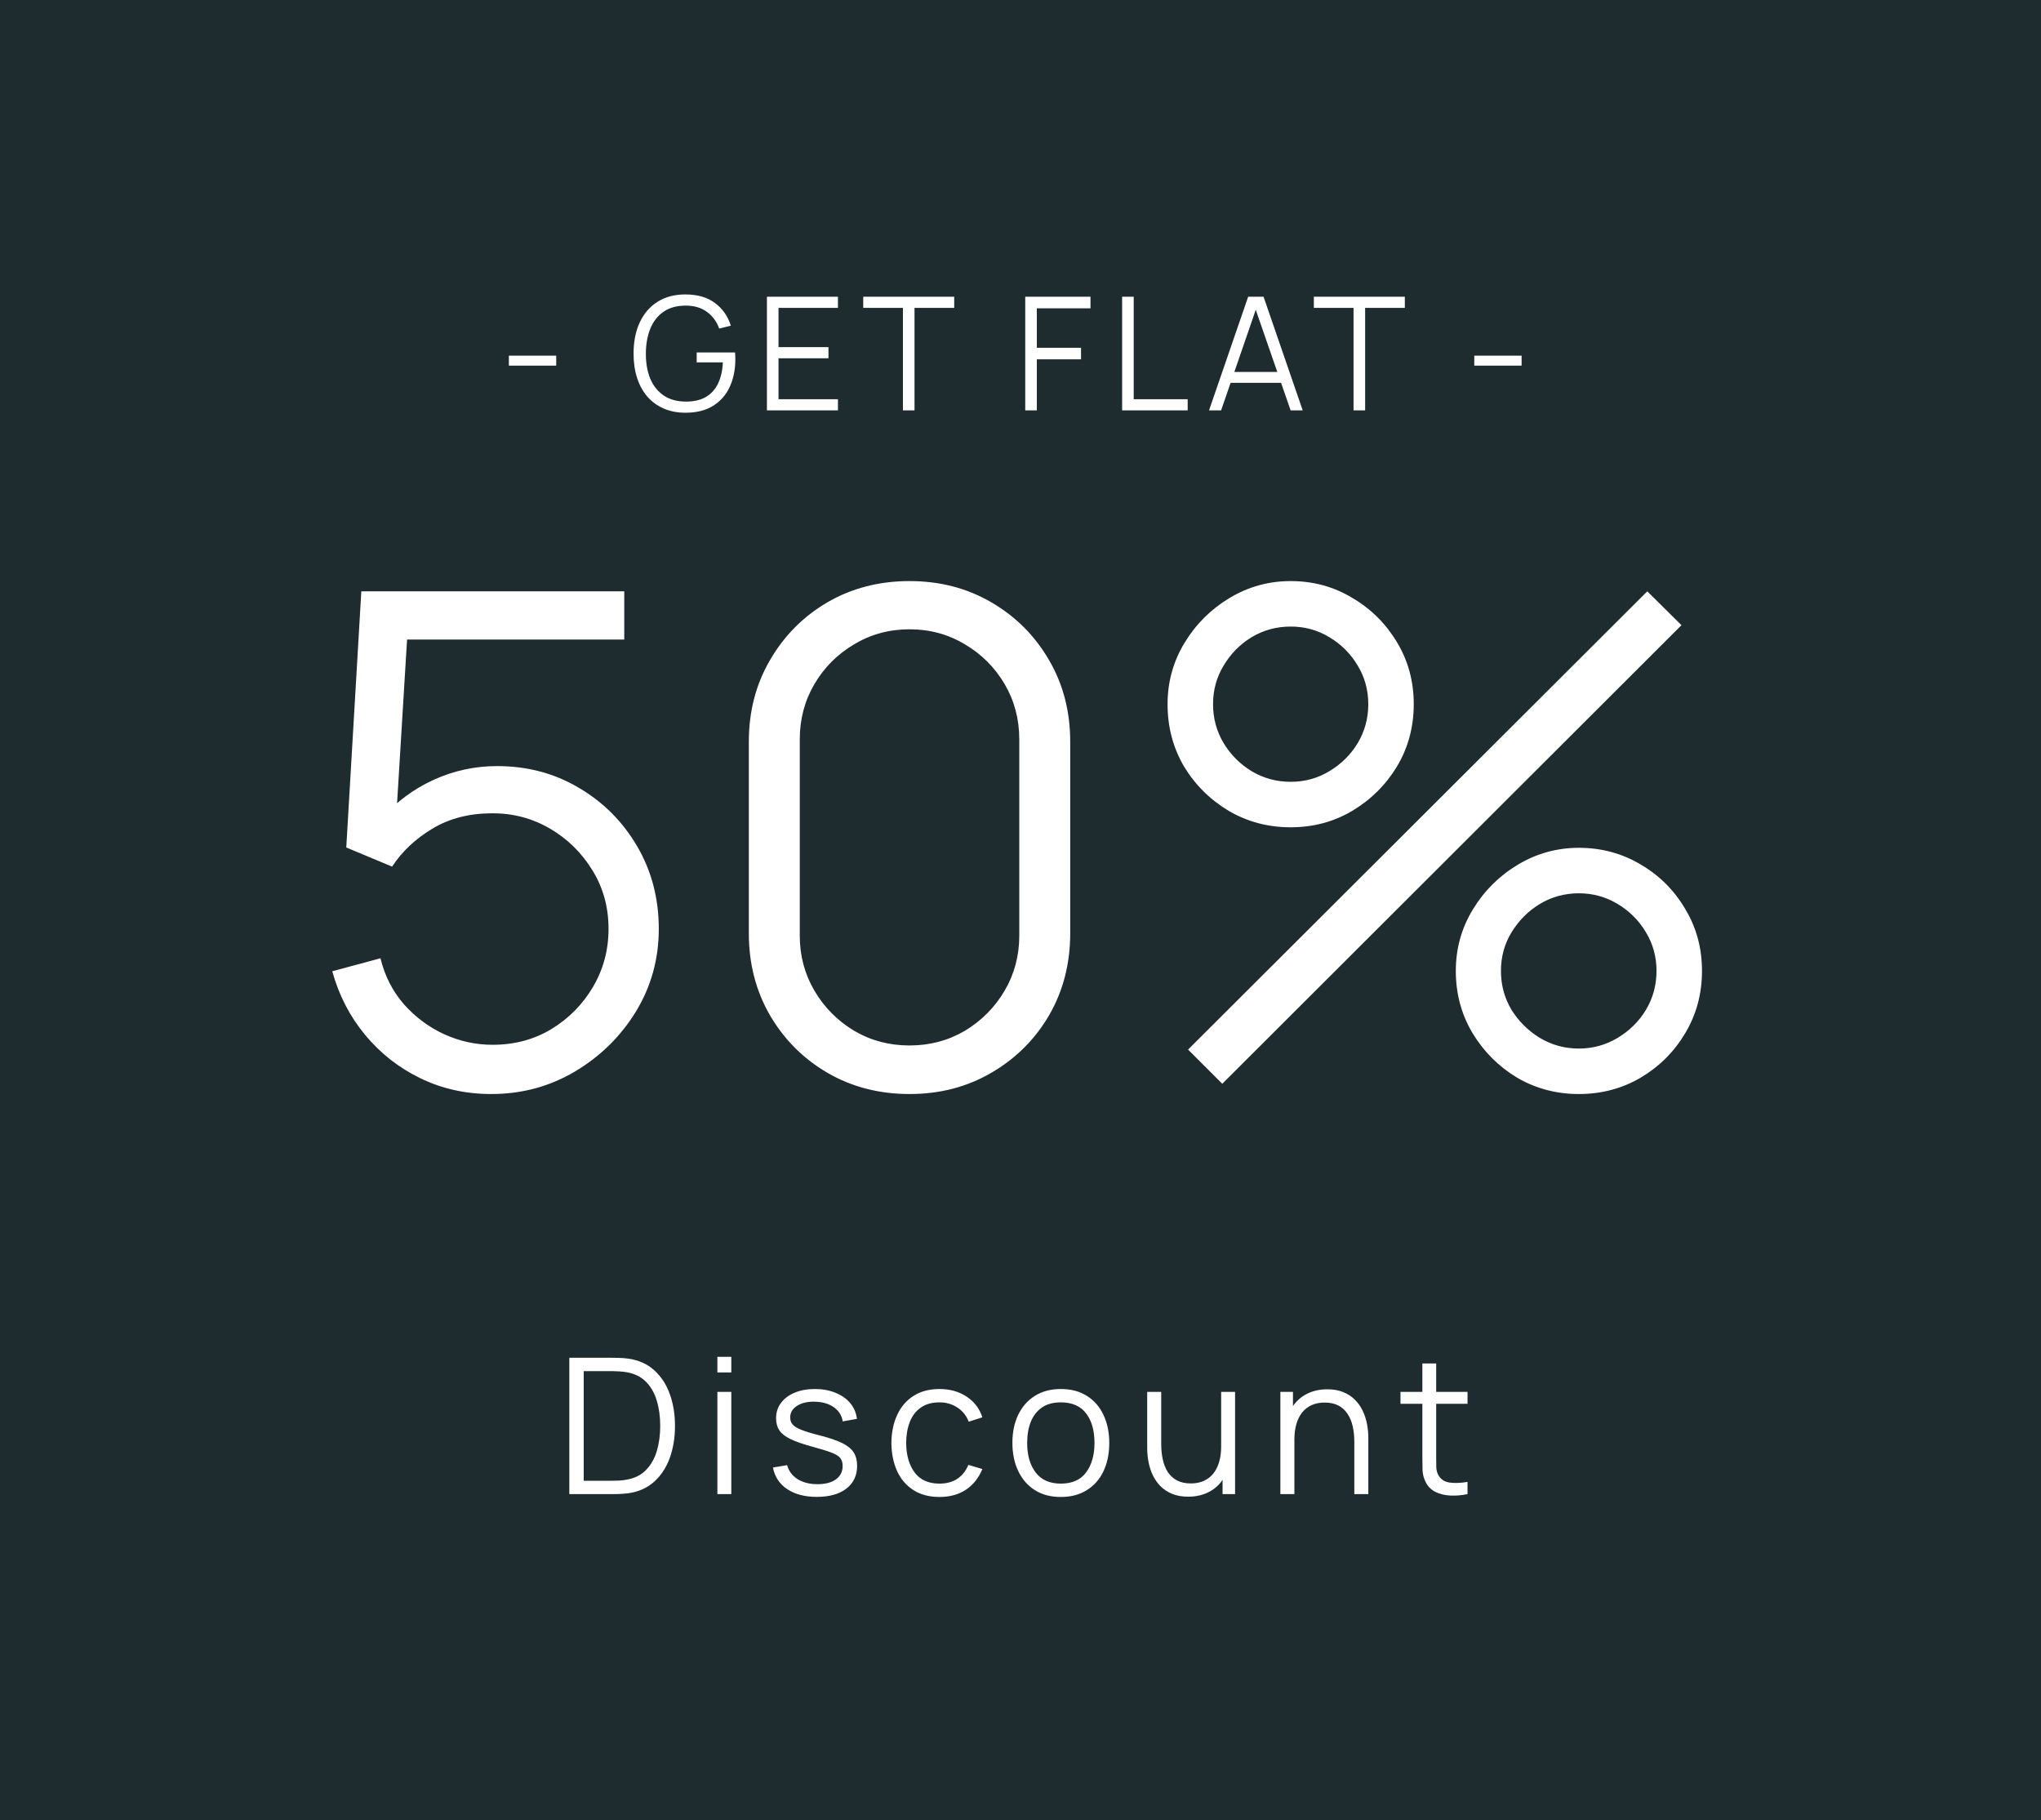 <svg width="194" height="173" viewBox="0 0 194 173" fill="none" xmlns="http://www.w3.org/2000/svg">
<path d="M0 0H194V173H0V0Z" fill="#1E2C30"/>
<path d="M48.369 34.748V33.803H52.869V34.748H48.369ZM65.148 39.225C64.388 39.225 63.703 39.093 63.093 38.828C62.483 38.562 61.963 38.185 61.533 37.695C61.108 37.205 60.783 36.615 60.558 35.925C60.333 35.23 60.221 34.455 60.221 33.6C60.221 32.47 60.416 31.485 60.806 30.645C61.2 29.8 61.766 29.145 62.501 28.68C63.236 28.215 64.118 27.983 65.148 27.983C66.298 27.983 67.233 28.253 67.953 28.793C68.678 29.328 69.183 30.047 69.468 30.953L68.358 31.223C68.123 30.562 67.736 30.035 67.195 29.64C66.66 29.245 65.993 29.047 65.193 29.047C64.348 29.043 63.645 29.233 63.086 29.617C62.526 29.997 62.103 30.532 61.818 31.223C61.538 31.907 61.395 32.7 61.391 33.6C61.386 34.5 61.523 35.292 61.803 35.977C62.088 36.657 62.513 37.193 63.078 37.583C63.643 37.968 64.348 38.163 65.193 38.167C65.968 38.167 66.608 38.017 67.113 37.718C67.618 37.417 68.001 36.987 68.26 36.428C68.525 35.867 68.675 35.205 68.71 34.44H66.221V33.495H69.865C69.88 33.61 69.888 33.733 69.888 33.862C69.893 33.987 69.895 34.078 69.895 34.133C69.895 35.108 69.721 35.98 69.371 36.75C69.02 37.515 68.493 38.12 67.788 38.565C67.088 39.005 66.208 39.225 65.148 39.225ZM72.897 39V28.2H79.647V29.258H73.999V32.992H78.747V34.05H73.999V37.943H79.647V39H72.897ZM85.824 39V29.258H82.051V28.2H90.699V29.258H86.926V39H85.824ZM97.45 39V28.2H103.653V29.302H98.553V33.053H102.753V34.148H98.553V39H97.45ZM106.659 39V28.2H107.761V37.943H112.891V39H106.659ZM114.92 39L118.64 28.2H120.103L123.823 39H122.675L119.143 28.815H119.578L116.068 39H114.92ZM116.578 36.383V35.347H122.158V36.383H116.578ZM128.656 39V29.258H124.883V28.2H133.531V29.258H129.758V39H128.656ZM140.132 34.748V33.803H144.632V34.748H140.132Z" fill="white"/>
<path d="M54.115 142V129.04H58.048C58.186 129.04 58.42 129.043 58.75 129.049C59.086 129.055 59.407 129.079 59.713 129.121C60.697 129.259 61.519 129.625 62.179 130.219C62.839 130.813 63.334 131.569 63.664 132.487C63.994 133.405 64.159 134.416 64.159 135.52C64.159 136.624 63.994 137.635 63.664 138.553C63.334 139.471 62.839 140.227 62.179 140.821C61.519 141.415 60.697 141.781 59.713 141.919C59.413 141.955 59.092 141.979 58.75 141.991C58.408 141.997 58.174 142 58.048 142H54.115ZM55.483 140.731H58.048C58.294 140.731 58.558 140.725 58.84 140.713C59.128 140.695 59.374 140.665 59.578 140.623C60.334 140.491 60.943 140.185 61.405 139.705C61.873 139.225 62.215 138.625 62.431 137.905C62.647 137.179 62.755 136.384 62.755 135.52C62.755 134.65 62.647 133.852 62.431 133.126C62.215 132.4 61.873 131.8 61.405 131.326C60.937 130.852 60.328 130.549 59.578 130.417C59.374 130.375 59.125 130.348 58.831 130.336C58.543 130.318 58.282 130.309 58.048 130.309H55.483V140.731ZM68.189 130.435V128.95H69.512V130.435H68.189ZM68.189 142V132.28H69.512V142H68.189ZM77.637 142.261C76.497 142.261 75.558 142.015 74.82 141.523C74.088 141.031 73.638 140.347 73.47 139.471L74.82 139.246C74.964 139.798 75.291 140.239 75.801 140.569C76.317 140.893 76.953 141.055 77.709 141.055C78.447 141.055 79.029 140.902 79.455 140.596C79.881 140.284 80.094 139.861 80.094 139.327C80.094 139.027 80.025 138.784 79.887 138.598C79.755 138.406 79.482 138.229 79.068 138.067C78.654 137.905 78.036 137.713 77.214 137.491C76.332 137.251 75.642 137.011 75.144 136.771C74.646 136.531 74.292 136.255 74.082 135.943C73.872 135.625 73.767 135.238 73.767 134.782C73.767 134.23 73.923 133.747 74.235 133.333C74.547 132.913 74.979 132.589 75.531 132.361C76.083 132.127 76.725 132.01 77.457 132.01C78.189 132.01 78.843 132.13 79.419 132.37C80.001 132.604 80.469 132.934 80.823 133.36C81.177 133.786 81.387 134.281 81.453 134.845L80.103 135.088C80.013 134.518 79.728 134.068 79.248 133.738C78.774 133.402 78.171 133.228 77.439 133.216C76.749 133.198 76.188 133.33 75.756 133.612C75.324 133.888 75.108 134.257 75.108 134.719C75.108 134.977 75.186 135.199 75.342 135.385C75.498 135.565 75.78 135.736 76.188 135.898C76.602 136.06 77.19 136.237 77.952 136.429C78.846 136.657 79.548 136.897 80.058 137.149C80.568 137.401 80.931 137.698 81.147 138.04C81.363 138.382 81.471 138.805 81.471 139.309C81.471 140.227 81.129 140.95 80.445 141.478C79.767 142 78.831 142.261 77.637 142.261ZM89.299 142.27C88.321 142.27 87.493 142.051 86.815 141.613C86.137 141.175 85.621 140.572 85.267 139.804C84.919 139.03 84.739 138.142 84.727 137.14C84.739 136.12 84.925 135.226 85.285 134.458C85.645 133.684 86.164 133.084 86.842 132.658C87.52 132.226 88.342 132.01 89.308 132.01C90.292 132.01 91.147 132.25 91.873 132.73C92.605 133.21 93.106 133.867 93.376 134.701L92.08 135.115C91.852 134.533 91.489 134.083 90.991 133.765C90.499 133.441 89.935 133.279 89.299 133.279C88.585 133.279 87.994 133.444 87.526 133.774C87.058 134.098 86.71 134.551 86.482 135.133C86.254 135.715 86.137 136.384 86.131 137.14C86.143 138.304 86.413 139.24 86.941 139.948C87.469 140.65 88.255 141.001 89.299 141.001C89.959 141.001 90.52 140.851 90.982 140.551C91.45 140.245 91.804 139.801 92.044 139.219L93.376 139.615C93.016 140.479 92.488 141.139 91.792 141.595C91.096 142.045 90.265 142.27 89.299 142.27ZM100.829 142.27C99.863 142.27 99.038 142.051 98.354 141.613C97.67 141.175 97.145 140.569 96.779 139.795C96.413 139.021 96.23 138.133 96.23 137.131C96.23 136.111 96.416 135.217 96.788 134.449C97.16 133.681 97.688 133.084 98.372 132.658C99.062 132.226 99.881 132.01 100.829 132.01C101.801 132.01 102.629 132.229 103.313 132.667C104.003 133.099 104.528 133.702 104.888 134.476C105.254 135.244 105.437 136.129 105.437 137.131C105.437 138.151 105.254 139.048 104.888 139.822C104.522 140.59 103.994 141.19 103.304 141.622C102.614 142.054 101.789 142.27 100.829 142.27ZM100.829 141.001C101.909 141.001 102.713 140.644 103.241 139.93C103.769 139.21 104.033 138.277 104.033 137.131C104.033 135.955 103.766 135.019 103.232 134.323C102.704 133.627 101.903 133.279 100.829 133.279C100.103 133.279 99.503 133.444 99.029 133.774C98.561 134.098 98.21 134.551 97.976 135.133C97.748 135.709 97.634 136.375 97.634 137.131C97.634 138.301 97.904 139.24 98.444 139.948C98.984 140.65 99.779 141.001 100.829 141.001ZM112.94 142.243C112.358 142.243 111.848 142.153 111.41 141.973C110.978 141.793 110.609 141.55 110.303 141.244C110.003 140.938 109.76 140.59 109.574 140.2C109.388 139.804 109.253 139.387 109.169 138.949C109.085 138.505 109.043 138.064 109.043 137.626V132.28H110.375V137.239C110.375 137.773 110.426 138.268 110.528 138.724C110.63 139.18 110.792 139.579 111.014 139.921C111.242 140.257 111.533 140.518 111.887 140.704C112.247 140.89 112.682 140.983 113.192 140.983C113.66 140.983 114.071 140.902 114.425 140.74C114.785 140.578 115.085 140.347 115.325 140.047C115.571 139.741 115.757 139.372 115.883 138.94C116.009 138.502 116.072 138.01 116.072 137.464L117.008 137.671C117.008 138.667 116.834 139.504 116.486 140.182C116.138 140.86 115.658 141.373 115.046 141.721C114.434 142.069 113.732 142.243 112.94 142.243ZM116.207 142V139.606H116.072V132.28H117.395V142H116.207ZM128.73 142V137.041C128.73 136.501 128.679 136.006 128.577 135.556C128.475 135.1 128.31 134.704 128.082 134.368C127.86 134.026 127.569 133.762 127.209 133.576C126.855 133.39 126.423 133.297 125.913 133.297C125.445 133.297 125.031 133.378 124.671 133.54C124.317 133.702 124.017 133.936 123.771 134.242C123.531 134.542 123.348 134.908 123.222 135.34C123.096 135.772 123.033 136.264 123.033 136.816L122.097 136.609C122.097 135.613 122.271 134.776 122.619 134.098C122.967 133.42 123.447 132.907 124.059 132.559C124.671 132.211 125.373 132.037 126.165 132.037C126.747 132.037 127.254 132.127 127.686 132.307C128.124 132.487 128.493 132.73 128.793 133.036C129.099 133.342 129.345 133.693 129.531 134.089C129.717 134.479 129.852 134.896 129.936 135.34C130.02 135.778 130.062 136.216 130.062 136.654V142H128.73ZM121.701 142V132.28H122.898V134.674H123.033V142H121.701ZM139.49 142C138.944 142.114 138.404 142.159 137.87 142.135C137.342 142.111 136.868 141.997 136.448 141.793C136.034 141.589 135.719 141.271 135.503 140.839C135.329 140.479 135.233 140.116 135.215 139.75C135.203 139.378 135.197 138.955 135.197 138.481V129.58H136.511V138.427C136.511 138.835 136.514 139.177 136.52 139.453C136.532 139.723 136.595 139.963 136.709 140.173C136.925 140.575 137.267 140.815 137.735 140.893C138.209 140.971 138.794 140.953 139.49 140.839V142ZM133.118 133.414V132.28H139.49V133.414H133.118Z" fill="white"/>
<path d="M46.694 103.975C44.268 103.975 42.025 103.477 39.967 102.48C37.908 101.483 36.154 100.107 34.702 98.353C33.25 96.597 32.21 94.582 31.582 92.308L36.164 91.073C36.576 92.763 37.324 94.225 38.407 95.46C39.49 96.673 40.758 97.616 42.209 98.287C43.683 98.959 45.221 99.295 46.824 99.295C48.904 99.295 50.768 98.797 52.414 97.8C54.083 96.782 55.404 95.438 56.379 93.77C57.354 92.102 57.842 90.271 57.842 88.278C57.842 86.219 57.333 84.367 56.314 82.72C55.296 81.052 53.953 79.73 52.284 78.755C50.616 77.78 48.796 77.293 46.824 77.293C44.614 77.293 42.708 77.78 41.104 78.755C39.501 79.708 38.223 80.911 37.269 82.362L32.914 80.543L34.344 56.2H59.337V60.782H36.457L38.829 58.54L37.562 79.308L36.359 77.715C37.703 76.177 39.328 74.974 41.234 74.108C43.141 73.241 45.145 72.808 47.247 72.808C50.129 72.808 52.728 73.501 55.047 74.888C57.365 76.252 59.207 78.105 60.572 80.445C61.937 82.785 62.619 85.396 62.619 88.278C62.619 91.138 61.894 93.759 60.442 96.142C58.99 98.504 57.062 100.4 54.657 101.83C52.252 103.26 49.598 103.975 46.694 103.975ZM86.451 103.975C83.57 103.975 80.97 103.303 78.651 101.96C76.355 100.617 74.535 98.797 73.192 96.5C71.848 94.182 71.177 91.582 71.177 88.7V70.5C71.177 67.618 71.848 65.029 73.192 62.733C74.535 60.414 76.355 58.583 78.651 57.24C80.97 55.897 83.57 55.225 86.451 55.225C89.333 55.225 91.922 55.897 94.219 57.24C96.537 58.583 98.368 60.414 99.712 62.733C101.055 65.029 101.726 67.618 101.726 70.5V88.7C101.726 91.582 101.055 94.182 99.712 96.5C98.368 98.797 96.537 100.617 94.219 101.96C91.922 103.303 89.333 103.975 86.451 103.975ZM86.451 99.36C88.38 99.36 90.135 98.894 91.716 97.963C93.298 97.009 94.555 95.742 95.487 94.16C96.418 92.578 96.884 90.834 96.884 88.927V70.272C96.884 68.344 96.418 66.589 95.487 65.007C94.555 63.426 93.298 62.169 91.716 61.237C90.135 60.284 88.38 59.807 86.451 59.807C84.523 59.807 82.768 60.284 81.186 61.237C79.605 62.169 78.348 63.426 77.416 65.007C76.485 66.589 76.019 68.344 76.019 70.272V88.927C76.019 90.834 76.485 92.578 77.416 94.16C78.348 95.742 79.605 97.009 81.186 97.963C82.768 98.894 84.523 99.36 86.451 99.36ZM116.179 103L112.929 99.75L156.577 56.2L159.827 59.417L116.179 103ZM150.077 103.975C147.932 103.975 145.971 103.455 144.194 102.415C142.439 101.353 141.031 99.945 139.969 98.19C138.908 96.413 138.377 94.442 138.377 92.275C138.377 90.152 138.918 88.202 140.002 86.425C141.085 84.648 142.515 83.229 144.292 82.168C146.068 81.106 147.997 80.575 150.077 80.575C152.222 80.575 154.183 81.106 155.959 82.168C157.736 83.207 159.144 84.616 160.184 86.392C161.246 88.147 161.777 90.108 161.777 92.275C161.777 94.442 161.246 96.413 160.184 98.19C159.144 99.945 157.736 101.353 155.959 102.415C154.183 103.455 152.222 103.975 150.077 103.975ZM150.077 99.653C151.398 99.653 152.623 99.317 153.749 98.645C154.876 97.973 155.775 97.085 156.447 95.98C157.118 94.853 157.454 93.618 157.454 92.275C157.454 90.932 157.118 89.707 156.447 88.603C155.775 87.476 154.876 86.577 153.749 85.905C152.623 85.233 151.398 84.897 150.077 84.897C148.733 84.897 147.498 85.233 146.372 85.905C145.267 86.577 144.368 87.476 143.674 88.603C143.003 89.707 142.667 90.932 142.667 92.275C142.667 93.618 143.003 94.853 143.674 95.98C144.368 97.085 145.267 97.973 146.372 98.645C147.498 99.317 148.733 99.653 150.077 99.653ZM122.679 78.625C120.534 78.625 118.573 78.105 116.797 77.065C115.02 76.003 113.601 74.595 112.539 72.84C111.499 71.063 110.979 69.092 110.979 66.925C110.979 64.802 111.521 62.852 112.604 61.075C113.688 59.298 115.118 57.879 116.894 56.818C118.671 55.756 120.599 55.225 122.679 55.225C124.824 55.225 126.774 55.756 128.529 56.818C130.306 57.858 131.725 59.266 132.787 61.042C133.848 62.797 134.379 64.758 134.379 66.925C134.379 69.092 133.848 71.063 132.787 72.84C131.725 74.595 130.306 76.003 128.529 77.065C126.774 78.105 124.824 78.625 122.679 78.625ZM122.679 74.302C124.023 74.302 125.247 73.967 126.352 73.295C127.478 72.623 128.378 71.735 129.049 70.63C129.721 69.503 130.057 68.268 130.057 66.925C130.057 65.582 129.721 64.358 129.049 63.252C128.378 62.126 127.478 61.227 126.352 60.555C125.247 59.883 124.023 59.547 122.679 59.547C121.336 59.547 120.101 59.883 118.974 60.555C117.869 61.227 116.981 62.126 116.309 63.252C115.638 64.358 115.302 65.582 115.302 66.925C115.302 68.268 115.638 69.503 116.309 70.63C116.981 71.735 117.869 72.623 118.974 73.295C120.101 73.967 121.336 74.302 122.679 74.302Z" fill="white"/>
</svg>
